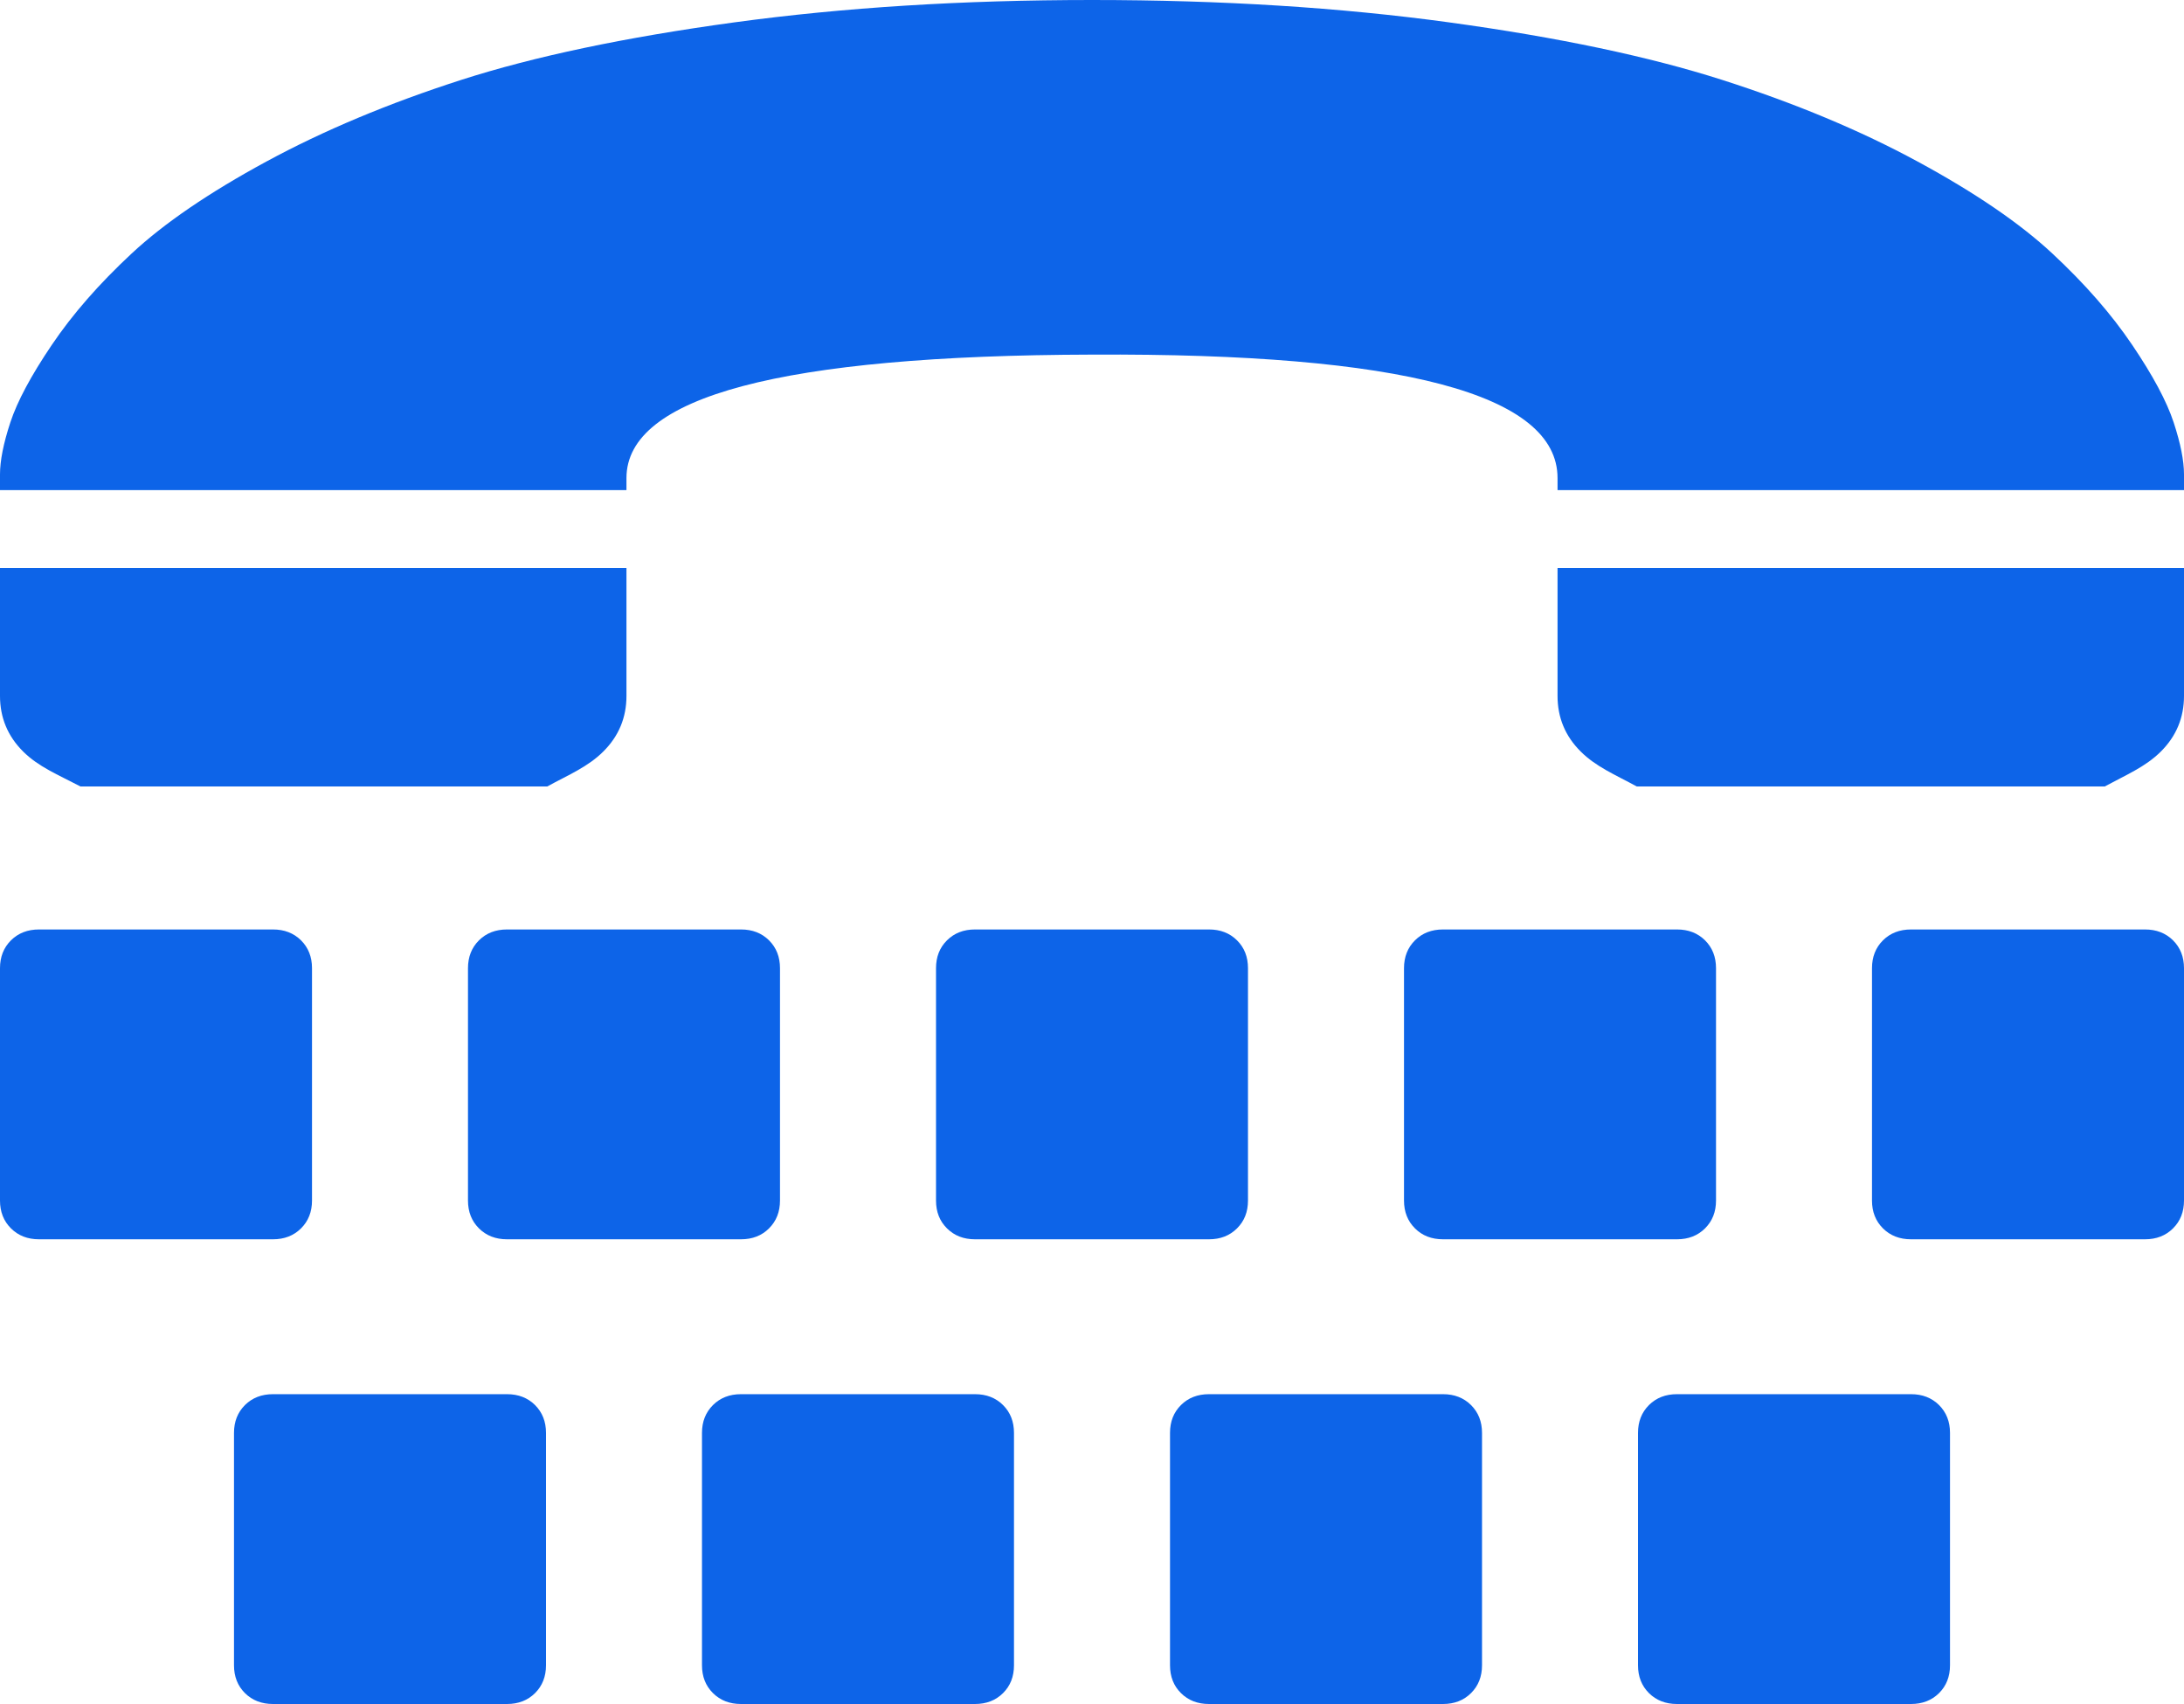 ﻿<?xml version="1.0" encoding="utf-8"?>
<svg version="1.1" xmlns:xlink="http://www.w3.org/1999/xlink" width="50px" height="39px" xmlns="http://www.w3.org/2000/svg">
  <g transform="matrix(1 0 0 1 -25 -31 )">
    <path d="M 12.249 32.158  C 12.416 32.325  12.5 32.537  12.5 32.795  L 12.5 38.114  C 12.5 38.372  12.416 38.585  12.249 38.751  C 12.081 38.917  11.868 39  11.607 39  L 6.25 39  C 5.99 39  5.776 38.917  5.608 38.751  C 5.441 38.585  5.357 38.372  5.357 38.114  L 5.357 32.795  C 5.357 32.537  5.441 32.325  5.608 32.158  C 5.776 31.992  5.99 31.909  6.25 31.909  L 11.607 31.909  C 11.868 31.909  12.081 31.992  12.249 32.158  Z M 6.892 21.522  C 7.059 21.688  7.143 21.901  7.143 22.159  L 7.143 27.477  C 7.143 27.736  7.059 27.948  6.892 28.114  C 6.724 28.281  6.51 28.364  6.25 28.364  L 0.893 28.364  C 0.632 28.364  0.419 28.281  0.251 28.114  C 0.084 27.948  0 27.736  0 27.477  L 0 22.159  C 0 21.901  0.084 21.688  0.251 21.522  C 0.419 21.356  0.632 21.273  0.893 21.273  L 6.25 21.273  C 6.51 21.273  6.724 21.356  6.892 21.522  Z M 22.963 32.158  C 23.131 32.325  23.214 32.537  23.214 32.795  L 23.214 38.114  C 23.214 38.372  23.131 38.585  22.963 38.751  C 22.796 38.917  22.582 39  22.321 39  L 16.964 39  C 16.704 39  16.49 38.917  16.323 38.751  C 16.155 38.585  16.071 38.372  16.071 38.114  L 16.071 32.795  C 16.071 32.537  16.155 32.325  16.323 32.158  C 16.49 31.992  16.704 31.909  16.964 31.909  L 22.321 31.909  C 22.582 31.909  22.796 31.992  22.963 32.158  Z M 17.606 21.522  C 17.773 21.688  17.857 21.901  17.857 22.159  L 17.857 27.477  C 17.857 27.736  17.773 27.948  17.606 28.114  C 17.439 28.281  17.225 28.364  16.964 28.364  L 11.607 28.364  C 11.347 28.364  11.133 28.281  10.965 28.114  C 10.798 27.948  10.714 27.736  10.714 27.477  L 10.714 22.159  C 10.714 21.901  10.798 21.688  10.965 21.522  C 11.133 21.356  11.347 21.273  11.607 21.273  L 16.964 21.273  C 17.225 21.273  17.439 21.356  17.606 21.522  Z M 12.528 18  L 1.842 18  C 1.321 17.727  0.884 17.552  0.53 17.201  C 0.177 16.85  0 16.425  0 15.927  L 0 13  L 14.342 13  L 14.342 15.927  C 14.342 16.425  14.165 16.85  13.811 17.201  C 13.458 17.552  13.03 17.727  12.528 18  Z M 33.677 32.158  C 33.845 32.325  33.929 32.537  33.929 32.795  L 33.929 38.114  C 33.929 38.372  33.845 38.585  33.677 38.751  C 33.51 38.917  33.296 39  33.036 39  L 27.679 39  C 27.418 39  27.204 38.917  27.037 38.751  C 26.869 38.585  26.786 38.372  26.786 38.114  L 26.786 32.795  C 26.786 32.537  26.869 32.325  27.037 32.158  C 27.204 31.992  27.418 31.909  27.679 31.909  L 33.036 31.909  C 33.296 31.909  33.51 31.992  33.677 32.158  Z M 28.32 21.522  C 28.488 21.688  28.571 21.901  28.571 22.159  L 28.571 27.477  C 28.571 27.736  28.488 27.948  28.32 28.114  C 28.153 28.281  27.939 28.364  27.679 28.364  L 22.321 28.364  C 22.061 28.364  21.847 28.281  21.68 28.114  C 21.512 27.948  21.429 27.736  21.429 27.477  L 21.429 22.159  C 21.429 21.901  21.512 21.688  21.68 21.522  C 21.847 21.356  22.061 21.273  22.321 21.273  L 27.679 21.273  C 27.939 21.273  28.153 21.356  28.32 21.522  Z M 44.392 32.158  C 44.559 32.325  44.643 32.537  44.643 32.795  L 44.643 38.114  C 44.643 38.372  44.559 38.585  44.392 38.751  C 44.224 38.917  44.01 39  43.75 39  L 38.393 39  C 38.132 39  37.919 38.917  37.751 38.751  C 37.584 38.585  37.5 38.372  37.5 38.114  L 37.5 32.795  C 37.5 32.537  37.584 32.325  37.751 32.158  C 37.919 31.992  38.132 31.909  38.393 31.909  L 43.75 31.909  C 44.01 31.909  44.224 31.992  44.392 32.158  Z M 39.035 21.522  C 39.202 21.688  39.286 21.901  39.286 22.159  L 39.286 27.477  C 39.286 27.736  39.202 27.948  39.035 28.114  C 38.867 28.281  38.653 28.364  38.393 28.364  L 33.036 28.364  C 32.775 28.364  32.561 28.281  32.394 28.114  C 32.227 27.948  32.143 27.736  32.143 27.477  L 32.143 22.159  C 32.143 21.901  32.227 21.688  32.394 21.522  C 32.561 21.356  32.775 21.273  33.036 21.273  L 38.393 21.273  C 38.653 21.273  38.867 21.356  39.035 21.522  Z M 49.763 9.667  C 49.921 10.147  50 10.544  50 10.858  L 50 11.218  L 35.658 11.218  L 35.658 10.941  C 35.658 9.021  32.106 8.079  25 8.116  C 17.894 8.134  14.342 9.076  14.342 10.941  L 14.342 11.218  L 0 11.218  L 0 10.858  C 0 10.544  0.079 10.147  0.237 9.667  C 0.395 9.187  0.711 8.596  1.186 7.894  C 1.66 7.192  2.269 6.495  3.013 5.803  C 3.757 5.11  4.785 4.409  6.097 3.698  C 7.408 2.987  8.896 2.364  10.561 1.828  C 12.226 1.293  14.309 0.854  16.811 0.512  C 19.313 0.171  22.042 0  25 0  C 27.958 0  30.683 0.171  33.175 0.512  C 35.668 0.854  37.751 1.293  39.425 1.828  C 41.099 2.364  42.592 2.987  43.903 3.698  C 45.215 4.409  46.243 5.11  46.987 5.803  C 47.731 6.495  48.34 7.192  48.814 7.894  C 49.289 8.596  49.605 9.187  49.763 9.667  Z M 49.749 21.522  C 49.916 21.688  50 21.901  50 22.159  L 50 27.477  C 50 27.736  49.916 27.948  49.749 28.114  C 49.581 28.281  49.368 28.364  49.107 28.364  L 43.75 28.364  C 43.49 28.364  43.276 28.281  43.108 28.114  C 42.941 27.948  42.857 27.736  42.857 27.477  L 42.857 22.159  C 42.857 21.901  42.941 21.688  43.108 21.522  C 43.276 21.356  43.49 21.273  43.75 21.273  L 49.107 21.273  C 49.368 21.273  49.581 21.356  49.749 21.522  Z M 35.658 13  L 50 13  L 50 15.927  C 50 16.425  49.823 16.85  49.47 17.201  C 49.116 17.552  48.689 17.727  48.186 18  L 37.472 18  C 36.97 17.727  36.542 17.552  36.189 17.201  C 35.835 16.85  35.658 16.425  35.658 15.927  L 35.658 13  Z " fill-rule="nonzero" fill="#0d64e8" stroke="none" transform="matrix(1 0 0 1 25 31 )" />
  </g>
</svg>